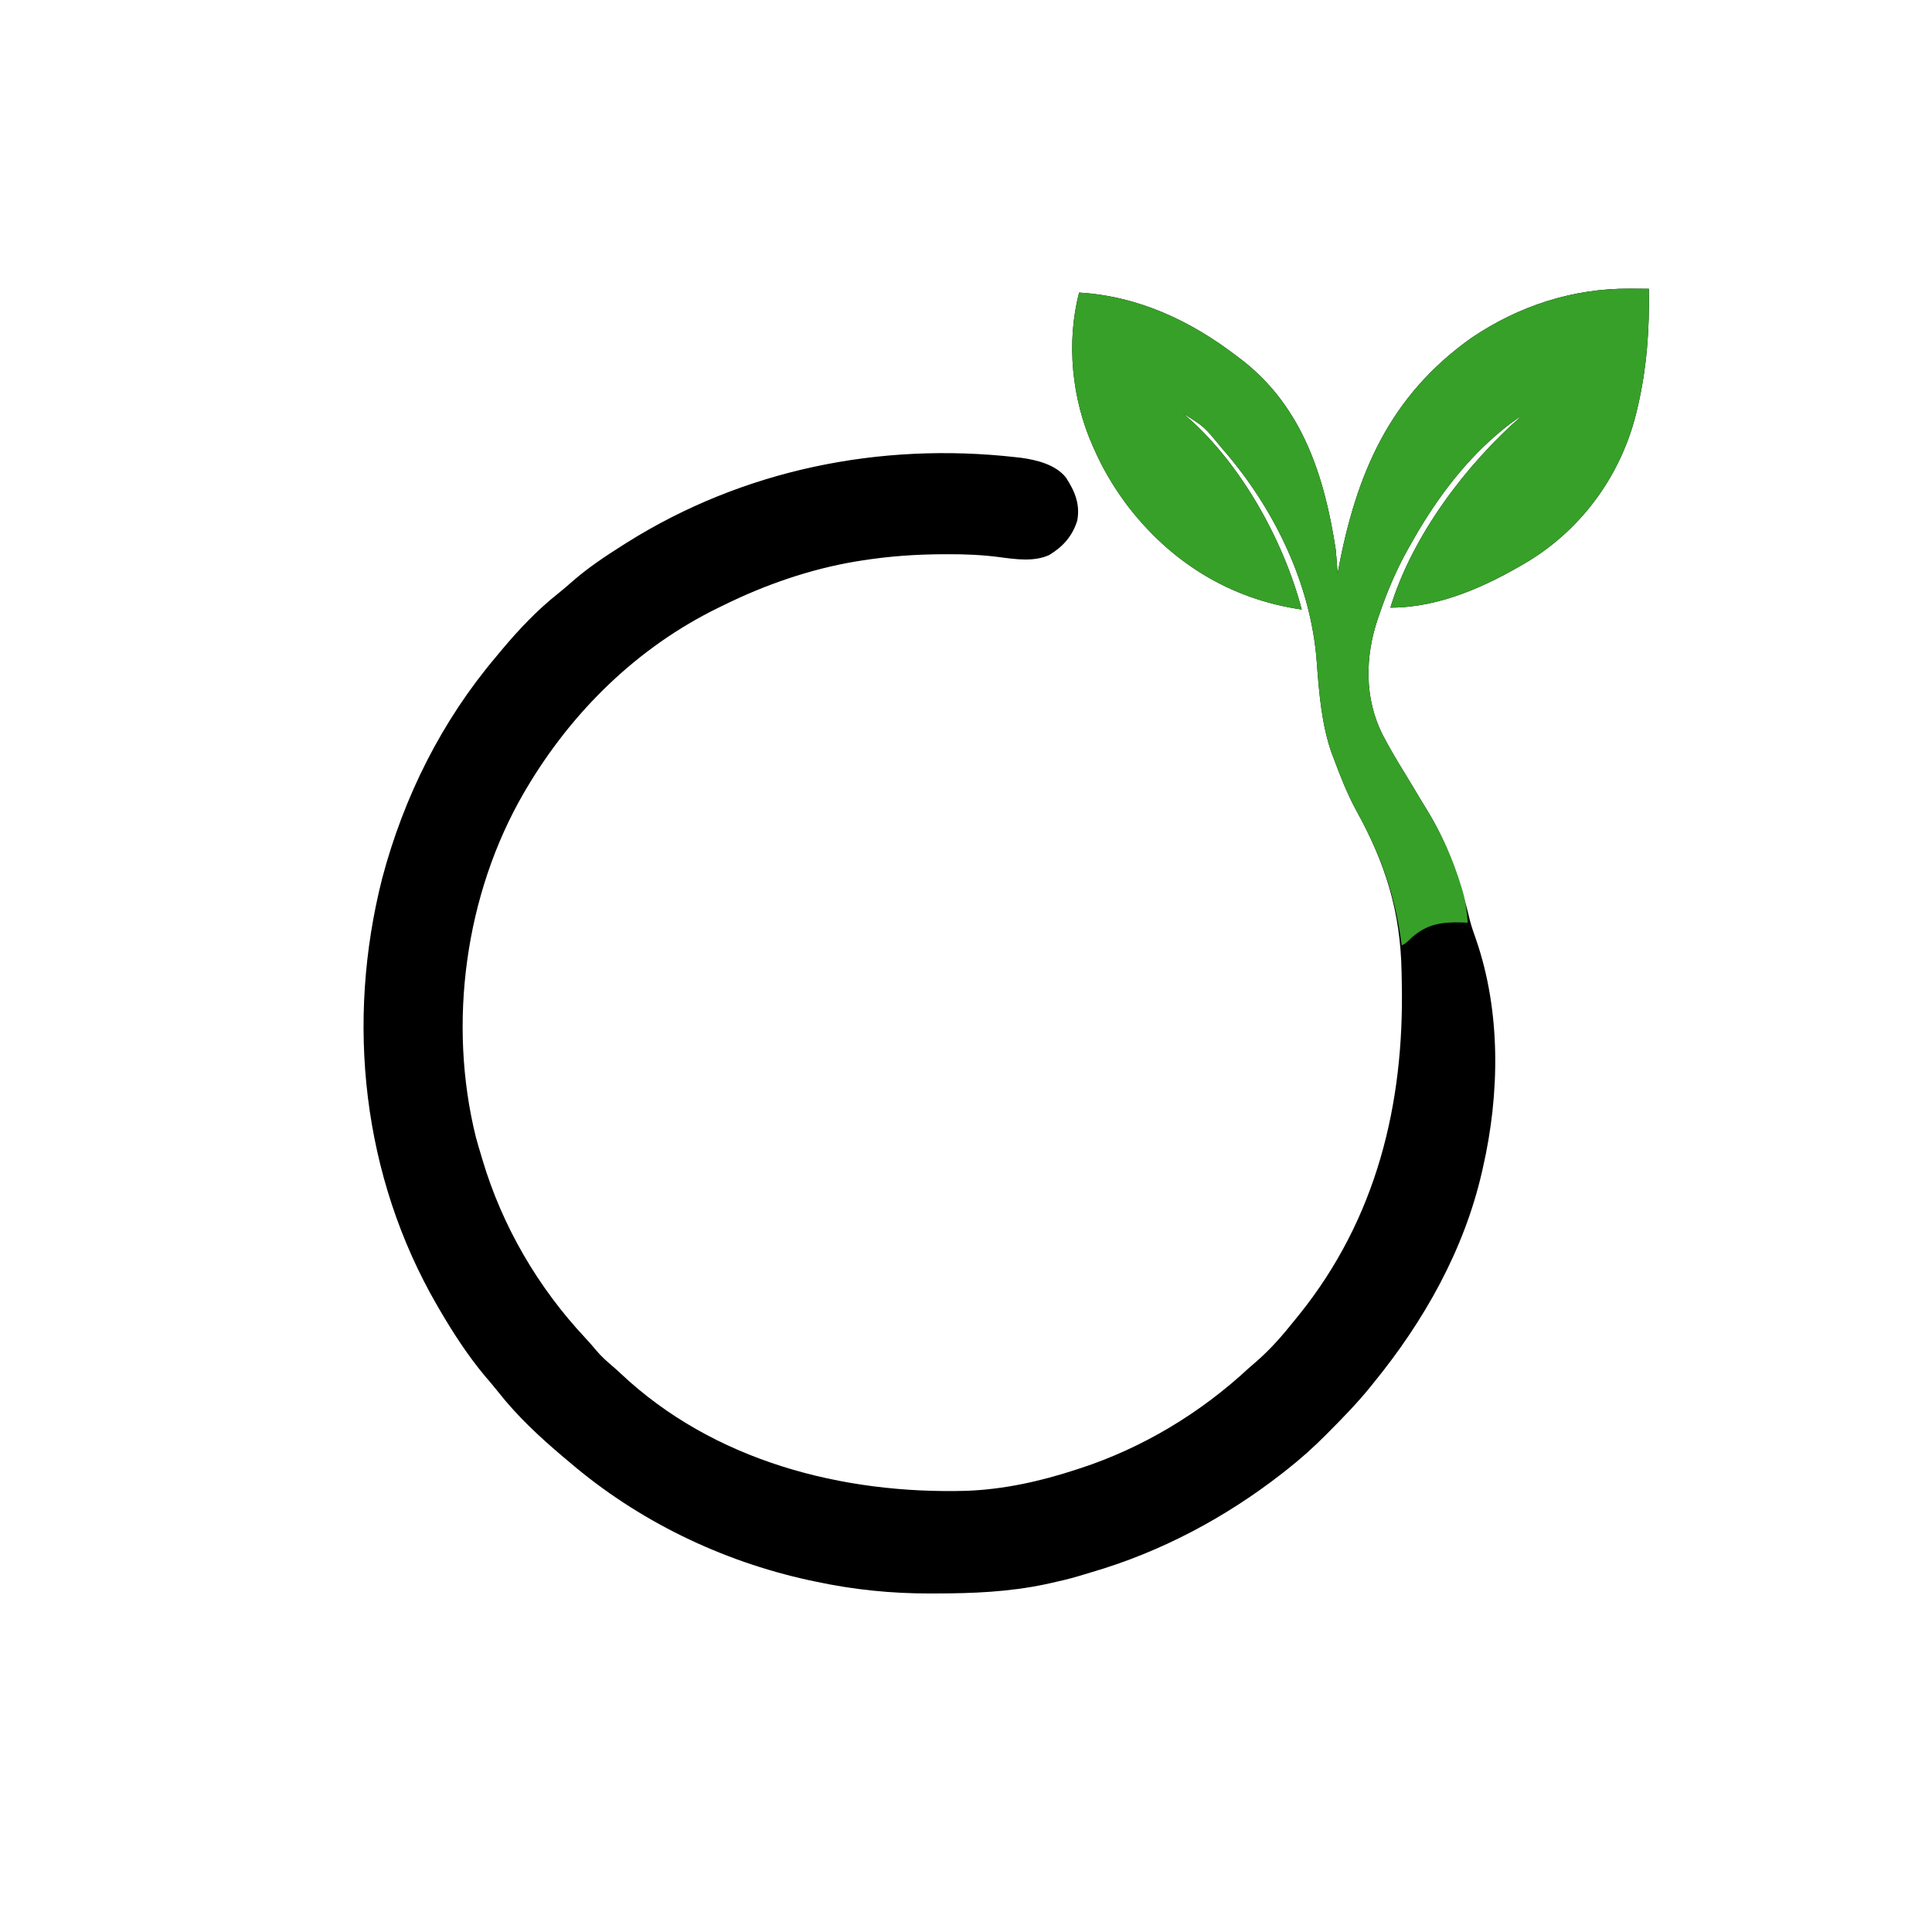 <?xml version="1.0" encoding="UTF-8"?>
<svg version="1.1" xmlns="http://www.w3.org/2000/svg" width="1024" height="1024">

<!-- circle -->
<path 
  transform="translate(864,153)"
  d="M0 0 C0.961 0.005 1.922 0.009 2.912 0.014 C5.254 0.025 7.596 0.042 9.938 0.062 C10.318 21.595 8.873 42.067 3.938 63.062 C3.769 63.785 3.601 64.508 3.427 65.252 C-4.559 98.3 -25.034 126.815 -53.977 144.496 C-76.05 157.669 -100.819 169.062 -127.062 169.062 C-115.47 130.875 -86.932 93.11 -57.062 67.062 C-61.452 69.883 -65.473 72.925 -69.438 76.312 C-70.007 76.798 -70.576 77.284 -71.163 77.785 C-89.486 93.559 -104.312 114.012 -116.062 135.062 C-116.432 135.708 -116.801 136.354 -117.182 137.02 C-123.761 148.564 -128.797 160.484 -133.062 173.062 C-133.336 173.859 -133.61 174.656 -133.893 175.477 C-140.517 195.333 -140.782 216.969 -131.438 235.938 C-127.692 243.216 -123.505 250.226 -119.212 257.19 C-116.496 261.614 -113.841 266.074 -111.18 270.531 C-109.891 272.69 -108.584 274.832 -107.258 276.969 C-96.208 295.096 -89.71 314.647 -84.832 335.188 C-83.949 338.486 -82.827 341.656 -81.688 344.875 C-68.424 383.294 -69.051 426.78 -78.062 466.062 C-78.297 467.108 -78.297 467.108 -78.537 468.175 C-88.034 509.666 -109.323 547.299 -136.062 580.062 C-136.485 580.589 -136.907 581.116 -137.342 581.659 C-144.242 590.234 -151.871 598.078 -159.625 605.875 C-160.349 606.607 -160.349 606.607 -161.088 607.354 C-167.73 614.052 -174.636 620.241 -182.062 626.062 C-182.87 626.699 -183.678 627.335 -184.51 627.99 C-214.588 651.427 -248.841 669.66 -285.519 680.322 C-287.854 681.002 -290.179 681.712 -292.504 682.426 C-297.312 683.852 -302.162 685 -307.062 686.062 C-308.109 686.292 -309.156 686.522 -310.234 686.759 C-329.338 690.749 -348.201 691.544 -367.688 691.562 C-368.824 691.567 -369.961 691.571 -371.132 691.576 C-391.622 691.609 -411.519 689.578 -431.562 685.312 C-433.39 684.925 -433.39 684.925 -435.255 684.53 C-481.69 674.4 -525.9 653.001 -562.062 622.062 C-563.209 621.101 -564.357 620.14 -565.504 619.18 C-577.932 608.683 -589.939 597.508 -600 584.684 C-602.235 581.843 -604.582 579.117 -606.938 576.375 C-616.066 565.432 -623.902 553.366 -631.062 541.062 C-631.475 540.357 -631.887 539.652 -632.312 538.925 C-672.039 470.353 -680.832 388.574 -661.348 312.199 C-649.856 269.107 -629.892 229.15 -601.062 195.062 C-600.138 193.951 -599.213 192.839 -598.289 191.727 C-589.009 180.642 -579.213 170.271 -567.848 161.293 C-565.364 159.304 -562.971 157.237 -560.584 155.134 C-552.313 147.909 -543.336 141.919 -534.062 136.062 C-533.269 135.561 -532.476 135.059 -531.659 134.542 C-470.158 95.957 -397.706 81.209 -325.688 89.312 C-324.231 89.476 -324.231 89.476 -322.746 89.643 C-314.455 90.784 -304.516 93.253 -299.062 100.062 C-294.292 107.382 -291.377 114.287 -293.062 123.062 C-295.689 131.243 -300.588 136.737 -307.863 141.156 C-315.797 144.826 -325.505 143.466 -333.913 142.339 C-343.277 141.085 -352.499 140.702 -361.938 140.75 C-362.688 140.752 -363.439 140.754 -364.212 140.756 C-378.633 140.814 -392.804 141.814 -407.062 144.062 C-408.052 144.218 -409.041 144.374 -410.06 144.534 C-434.645 148.614 -458.765 157.008 -481.062 168.062 C-481.771 168.406 -482.479 168.749 -483.208 169.103 C-526.141 190.043 -560.897 224.182 -585.062 265.062 C-585.464 265.742 -585.866 266.421 -586.28 267.121 C-617.53 320.913 -626.765 389.441 -611.75 449.812 C-610.915 452.916 -610.002 455.99 -609.062 459.062 C-608.702 460.288 -608.702 460.288 -608.333 461.539 C-597.799 496.983 -578.805 529.475 -553.527 556.41 C-551.567 558.52 -549.702 560.652 -547.875 562.875 C-545.251 565.978 -542.325 568.58 -539.227 571.203 C-537.775 572.45 -536.353 573.733 -534.961 575.047 C-485.721 621.411 -417.51 639.045 -351.583 637.161 C-331.855 636.387 -312.781 632.175 -294.062 626.062 C-293.233 625.796 -292.403 625.529 -291.548 625.255 C-258.226 614.359 -227.676 595.893 -202.062 572.062 C-200.671 570.849 -199.275 569.641 -197.875 568.438 C-190.441 561.925 -184.219 554.79 -178.062 547.062 C-177.173 545.965 -176.284 544.867 -175.395 543.77 C-134.49 492.953 -119.685 432.383 -121.022 368.039 C-121.061 366.133 -121.093 364.228 -121.125 362.322 C-121.725 329.987 -129.595 304.702 -145.25 276.375 C-150.012 267.604 -153.582 258.404 -157.062 249.062 C-157.475 247.99 -157.887 246.917 -158.312 245.812 C-163.629 230.526 -164.926 213.484 -166.125 197.438 C-169.196 156.722 -188.476 116.872 -215.062 86.062 C-215.768 85.236 -216.473 84.41 -217.199 83.559 C-225.849 73.045 -225.849 73.045 -237.062 66.062 C-236.275 66.732 -235.487 67.401 -234.676 68.09 C-206.133 92.985 -183.606 133.677 -174.062 170.062 C-212.078 164.577 -243.788 144.894 -266.992 114.23 C-273.811 104.999 -279.449 95.567 -284.062 85.062 C-284.338 84.452 -284.613 83.841 -284.897 83.212 C-295.943 58.271 -298.909 28.522 -292.062 2.062 C-260.615 3.959 -232.805 17.039 -208.062 36.062 C-207.051 36.832 -206.039 37.602 -204.996 38.395 C-173.597 63.183 -161.977 99.581 -156.062 138.062 C-155.611 142.394 -155.301 146.715 -155.062 151.062 C-154.942 150.415 -154.822 149.768 -154.699 149.101 C-145.14 98.111 -127.567 56.878 -84.062 26.062 C-59.044 9.15 -30.255 -0.274 0 0 Z "
/>

<!-- leaf -->
<path
  fill="#37A029" 
  transform="translate(864,153)"
  d="M0 0 C0.961 0.005 1.922 0.009 2.912 0.014 C5.254 0.025 7.596 0.042 9.938 0.062 C10.318 21.595 8.873 42.067 3.938 63.062 C3.769 63.785 3.601 64.508 3.427 65.252 C-4.559 98.3 -25.034 126.815 -53.977 144.496 C-76.05 157.669 -100.819 169.062 -127.062 169.062 C-115.47 130.875 -86.932 93.11 -57.062 67.062 C-61.452 69.883 -65.473 72.925 -69.438 76.312 C-70.007 76.798 -70.576 77.284 -71.163 77.785 C-89.486 93.559 -104.312 114.012 -116.062 135.062 C-116.432 135.708 -116.801 136.354 -117.182 137.02 C-123.761 148.564 -128.797 160.484 -133.062 173.062 C-133.336 173.859 -133.61 174.656 -133.893 175.477 C-140.517 195.333 -140.782 216.969 -131.438 235.938 C-127.692 243.216 -123.505 250.226 -119.212 257.19 C-116.496 261.614 -113.841 266.074 -111.18 270.531 C-109.891 272.69 -108.584 274.832 -107.258 276.969 C-99.682 289.398 -93.799 302.771 -89.562 316.688 C-89.198 317.876 -89.198 317.876 -88.826 319.088 C-87.207 324.712 -86.473 330.231 -86.062 336.062 C-87.029 336.016 -87.996 335.97 -88.992 335.922 C-99.602 335.628 -107.332 336.595 -115.562 343.75 C-116.506 344.653 -116.506 344.653 -117.469 345.574 C-119.062 347.062 -119.062 347.062 -121.062 348.062 C-121.157 347.353 -121.252 346.644 -121.35 345.914 C-124.886 320.029 -132.618 299.233 -145.25 276.375 C-150.012 267.604 -153.582 258.404 -157.062 249.062 C-157.681 247.454 -157.681 247.454 -158.312 245.812 C-163.629 230.526 -164.926 213.484 -166.125 197.438 C-169.196 156.722 -188.476 116.872 -215.062 86.062 C-215.768 85.236 -216.473 84.41 -217.199 83.559 C-225.849 73.045 -225.849 73.045 -237.062 66.062 C-236.275 66.732 -235.487 67.401 -234.676 68.09 C-206.133 92.985 -183.606 133.677 -174.062 170.062 C-212.078 164.577 -243.788 144.894 -266.992 114.23 C-273.811 104.999 -279.449 95.567 -284.062 85.062 C-284.338 84.452 -284.613 83.841 -284.897 83.212 C-295.943 58.271 -298.909 28.522 -292.062 2.062 C-260.615 3.959 -232.805 17.039 -208.062 36.062 C-206.545 37.217 -206.545 37.217 -204.996 38.395 C-173.597 63.183 -161.977 99.581 -156.062 138.062 C-155.611 142.394 -155.301 146.715 -155.062 151.062 C-154.942 150.415 -154.822 149.768 -154.699 149.101 C-145.14 98.111 -127.567 56.878 -84.062 26.062 C-59.044 9.15 -30.255 -0.274 0 0 Z "
/>

</svg>

